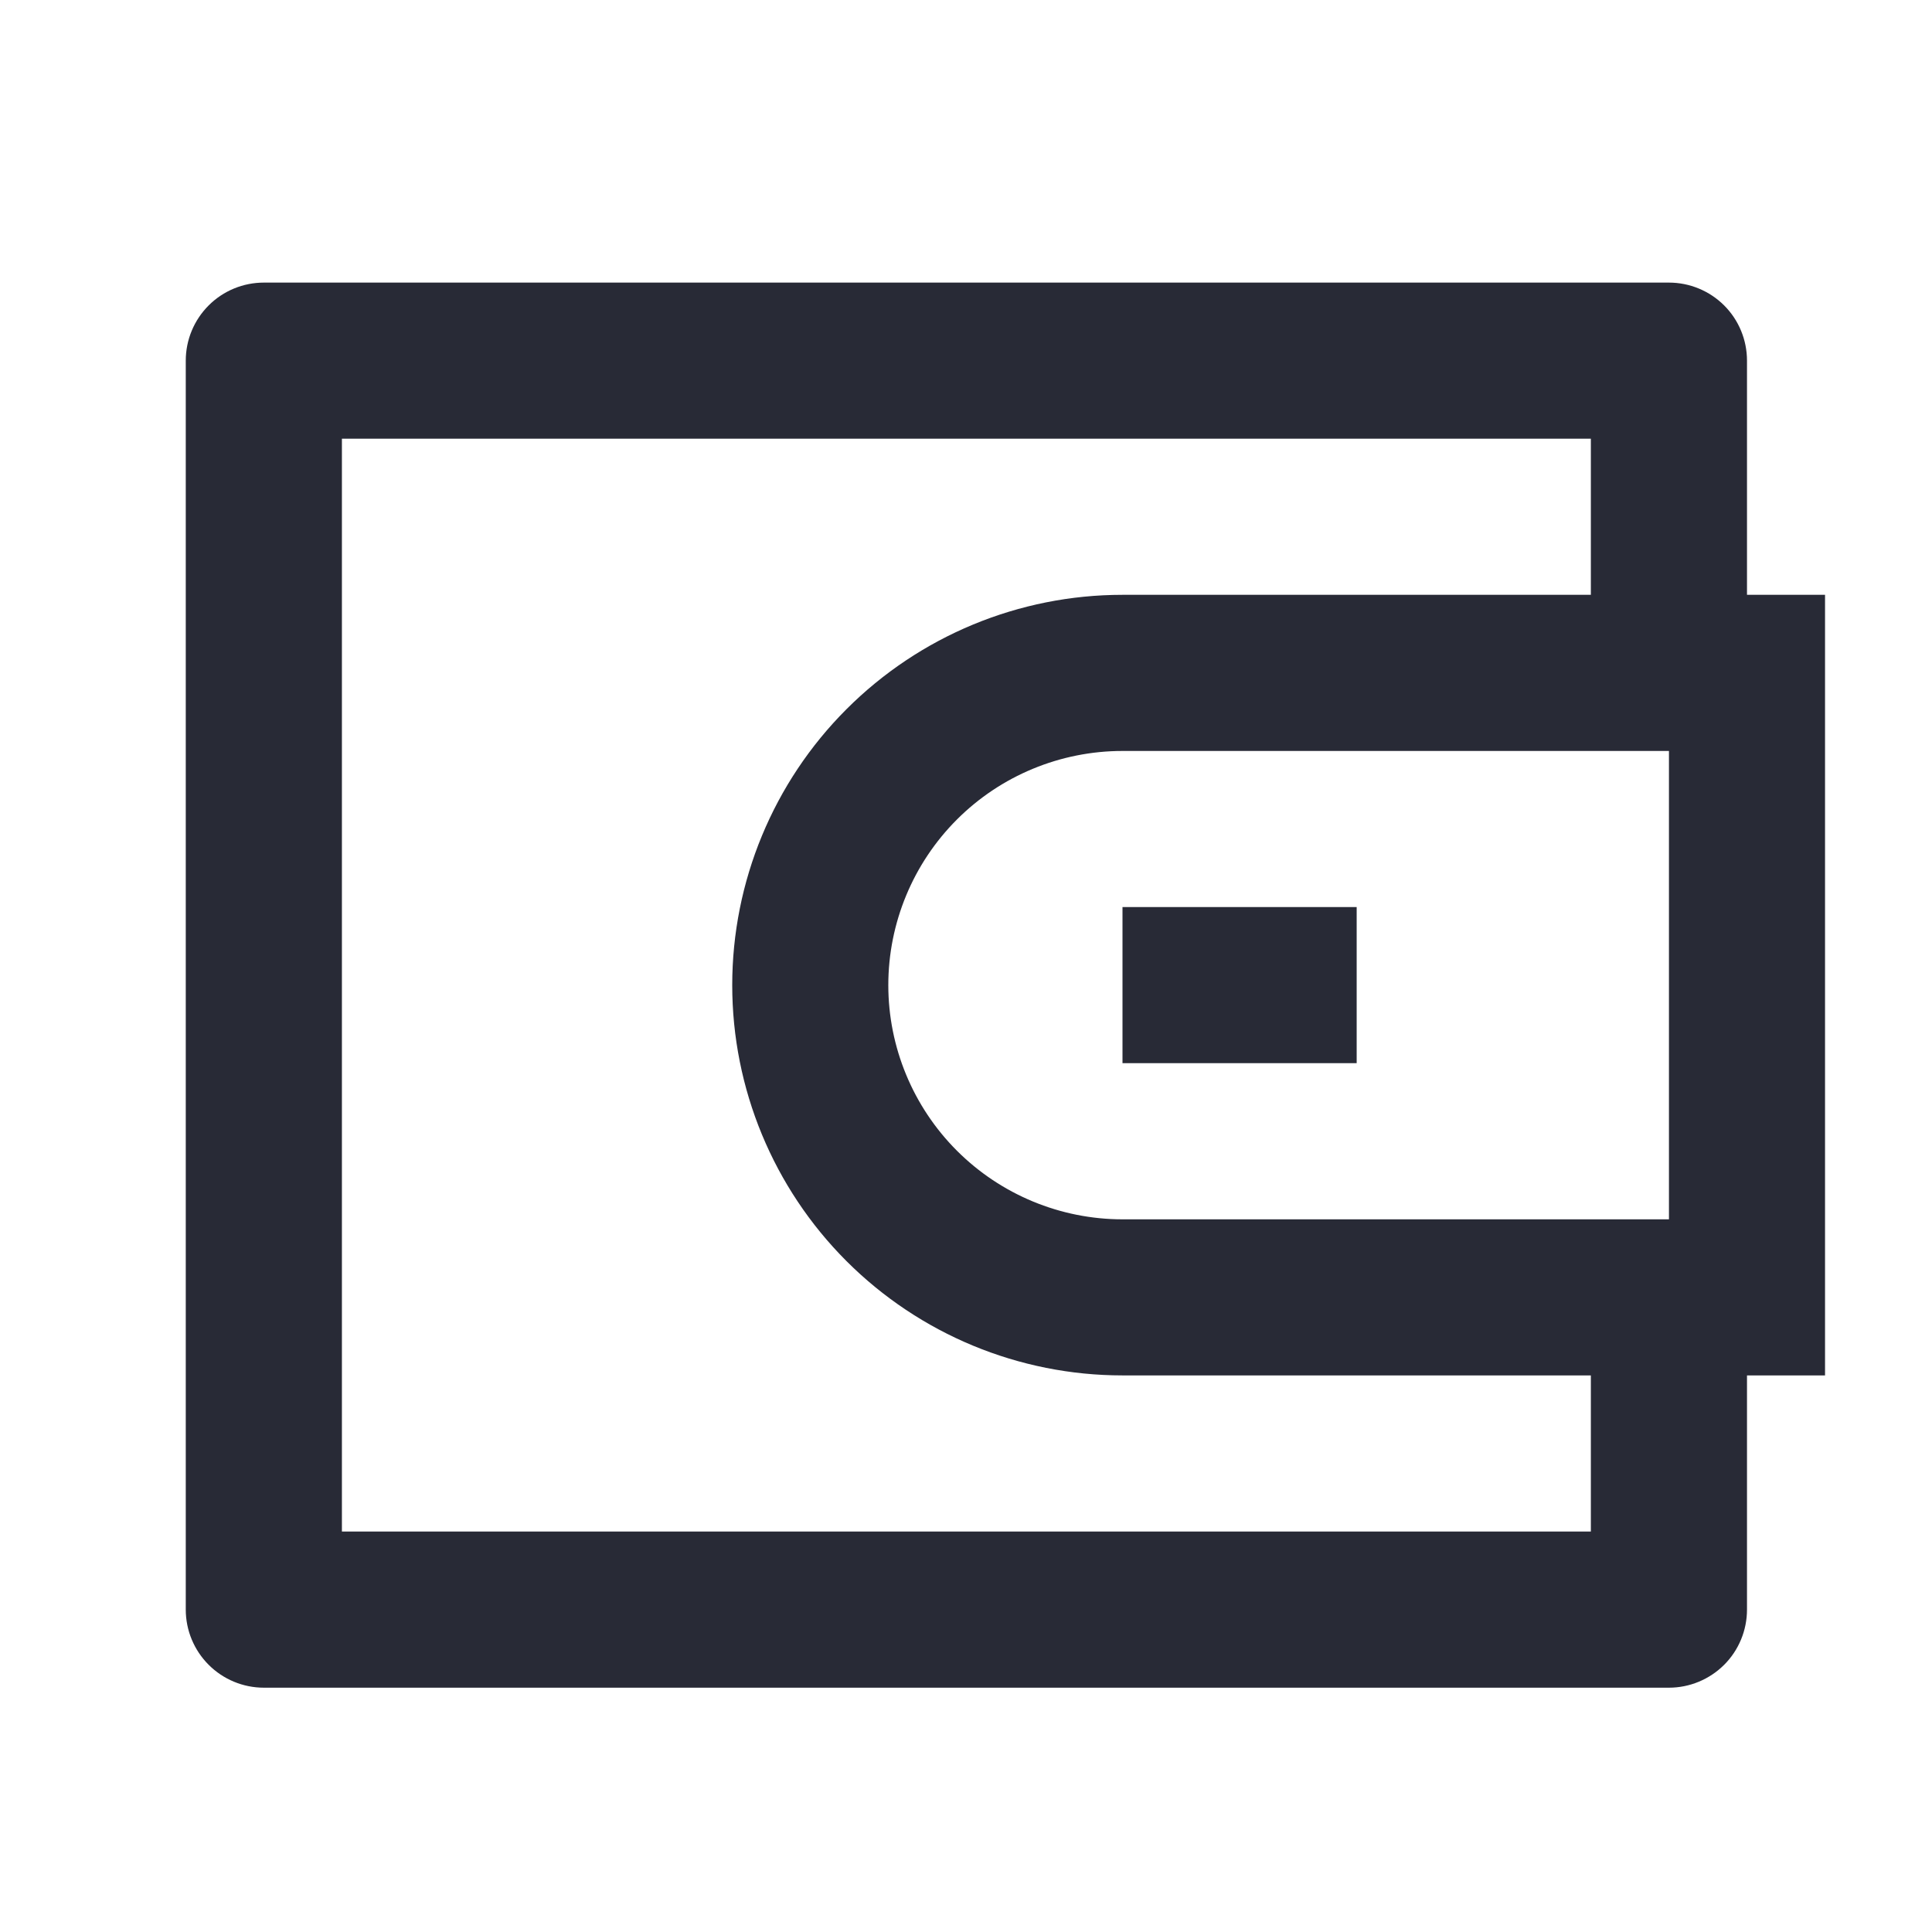 <svg width="33" height="33" viewBox="0 0 33 33" fill="none" xmlns="http://www.w3.org/2000/svg">
<path d="M29.84 10.16H31.173V23.493H29.84V27.493C29.84 27.847 29.7 28.186 29.45 28.436C29.199 28.686 28.86 28.827 28.507 28.827H4.507C4.153 28.827 3.814 28.686 3.564 28.436C3.314 28.186 3.173 27.847 3.173 27.493V6.16C3.173 5.806 3.314 5.467 3.564 5.217C3.814 4.967 4.153 4.827 4.507 4.827H28.507C28.86 4.827 29.199 4.967 29.45 5.217C29.7 5.467 29.84 5.806 29.84 6.16V10.16ZM27.173 23.493H19.173C17.405 23.493 15.71 22.791 14.459 21.541C13.209 20.291 12.507 18.595 12.507 16.827C12.507 15.059 13.209 13.363 14.459 12.113C15.71 10.862 17.405 10.16 19.173 10.16H27.173V7.493H5.84V26.16H27.173V23.493ZM28.507 20.827V12.827H19.173C18.113 12.827 17.095 13.248 16.345 13.998C15.595 14.748 15.173 15.766 15.173 16.827C15.173 17.887 15.595 18.905 16.345 19.655C17.095 20.405 18.113 20.827 19.173 20.827H28.507ZM19.173 15.493H23.173V18.16H19.173V15.493Z" fill="#282A36"/>
</svg>
